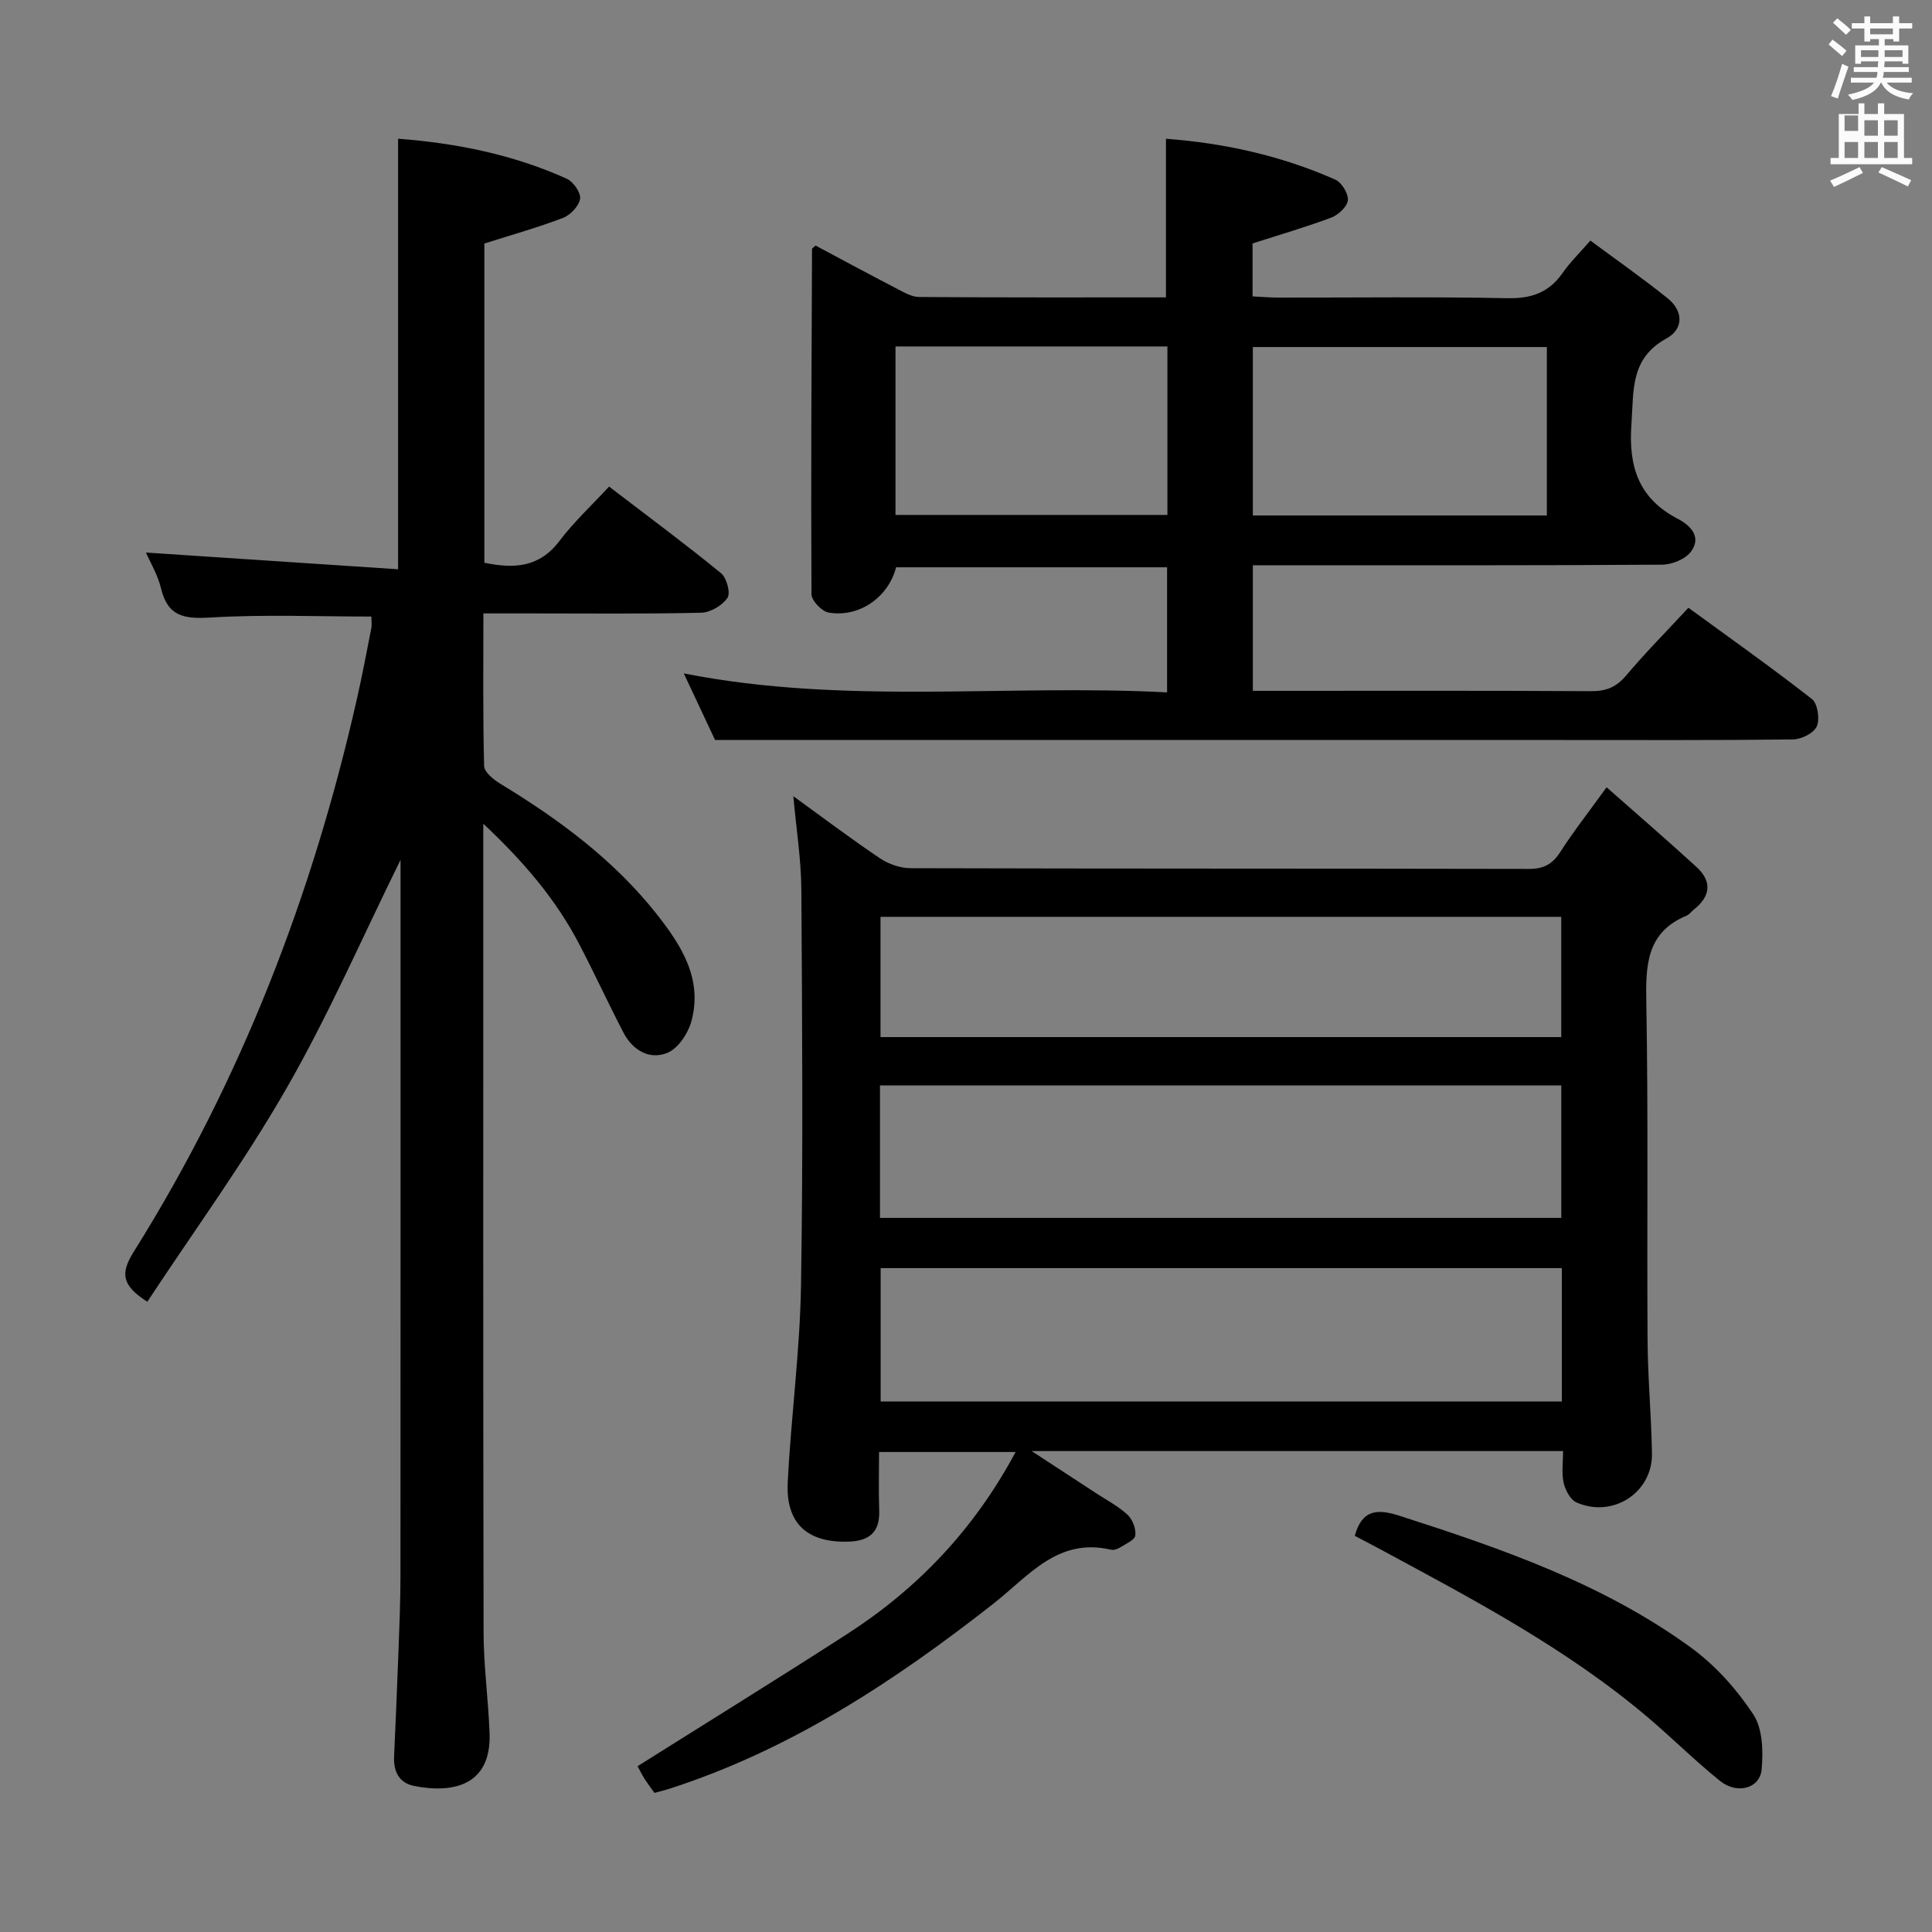 <svg enable-background="new 0 0 400 400" viewBox="0 0 400 400" xmlns="http://www.w3.org/2000/svg"><rect x="0" y="0" width="400" height="400" fill="#808080" stroke="none"/><path d="m378.6 9.2.8-1c.9.7 1.9 1.4 2.9 2.3l-.9 1.1c-1.1-.9-2-1.7-2.8-2.4zm.5 10.7c.9-2.1 1.6-4.3 2.3-6.7.4.2.8.4 1.3.6-.7 2.1-1.5 4.3-2.2 6.6zm.4-15.2.9-.9c1 .8 2 1.6 2.8 2.4l-1 1c-1-.9-1.9-1.8-2.7-2.5zm12.5-1.3h1.2v1.4h2.7v1.1h-2.7v2.7h-1.2v-.5h-1.8v1.3h4.9v3.8h-1.2v-.5h-3.7c0 .4-.1.9-.1 1.2h5.1v1h-5.2c0 .5-.1.9-.2 1.2h6v1h-5.2c1.1 1.3 2.9 2 5.5 2.2-.4.4-.7.8-.9 1.3-2.9-.5-4.8-1.6-5.7-3.5h-.1c-.8 1.7-2.7 2.9-5.9 3.6-.2-.4-.6-.8-.9-1.1 2.8-.6 4.6-1.4 5.4-2.5h-4.8v-1h5.3c.1-.3.2-.7.2-1.2h-4.9v-1h5c0-.4 0-.8.1-1.2h-3.6v.5h-1.2v-3.8h4.9v-1.3h-1.8v.5h-1.2v-2.7h-2.6v-1.1h2.6v-1.4h1.2v1.4h4.7v-1.4zm-6.7 8.4h3.6c0-.4 0-.9 0-1.4h-3.6zm1.9-4.7h4.7v-1.2h-4.7zm6.7 3.3h-3.7v1.4h3.7z" fill="#fafbfa"/><path d="m384.7 21.4h1.3v2.2h2.8v-2.2h1.3v2.2h4.1v9.1h1.7v1.3h-16.9v-1.3h1.7v-9.1h4.1v-2.2zm.3 13.2.7 1.2c-1.8.9-3.8 1.9-6 2.9-.2-.4-.5-.8-.8-1.3 2.4-1 4.4-2 6.1-2.8zm-3.1-7.5h2.8v-3.2h-2.8v4.2zm0 5.6h2.8v-3.3h-2.8zm4.1-4.6h2.8v-3.2h-2.8zm0 4.6h2.8v-3.3h-2.8zm3.6 1.9c2.1.9 4.1 1.8 6.1 2.7l-.7 1.3c-2.2-1.1-4.2-2-6.1-2.9zm3.3-9.7h-2.8v3.2h2.8zm-2.8 7.8h2.8v-3.3h-2.8z" fill="#fafbfa"/><g fill="#010000"><path d="m332.63 163c6.5 5.74 12.63 11.02 18.59 16.48 3.26 2.98 2.98 6.06-.51 8.82-.52.41-.94 1.03-1.53 1.28-8.29 3.46-8.47 10.22-8.33 17.95.42 23.32.11 46.66.26 69.99.05 7.81.79 15.62.91 23.43.13 8.08-8.11 13.43-15.63 10.11-1.28-.56-2.32-2.57-2.66-4.09-.45-2.01-.11-4.2-.11-6.54-36.64 0-72.55 0-110.03 0 5.21 3.4 9.26 6.04 13.3 8.69 2.22 1.46 4.64 2.71 6.56 4.5 1.04.96 1.77 2.9 1.61 4.28-.11.93-1.96 1.73-3.12 2.46-.54.34-1.33.63-1.91.49-11.04-2.57-17.01 5.41-24.35 11.17-20.49 16.07-42.11 30.31-67.22 38.36-.92.3-1.87.52-2.96.82-.75-1.05-1.45-1.96-2.06-2.93-.61-.98-1.12-2.02-1.44-2.6 14.56-9.16 29.03-18.1 43.33-27.32 14.66-9.44 26.37-21.71 34.94-37.73-9.5 0-18.51 0-28.27 0 0 3.98-.11 8.08.03 12.16.15 4.49-2.1 6.26-6.34 6.4-8.49.27-13.03-3.72-12.6-12.25.68-13.6 2.53-27.17 2.75-40.76.45-27.32.24-54.66.07-81.99-.04-6.26-1.05-12.51-1.66-19.34 6.12 4.43 11.92 8.82 17.95 12.87 1.79 1.2 4.21 2.04 6.35 2.04 42.66.12 85.33.06 127.99.15 3.04.01 4.86-.97 6.49-3.49 2.69-4.2 5.78-8.13 9.6-13.41zm-150.44 89.15h141.06c0-9.35 0-18.26 0-27.43-47.18 0-94.03 0-141.06 0zm141.17 10.4c-47.38 0-94.23 0-141.03 0v27.62h141.03c0-9.34 0-18.27 0-27.62zm-.12-72.73c-47.24 0-94.11 0-140.94 0v24.9h140.94c0-8.24 0-16.33 0-24.9z"/><path d="m82.93 178.02c-7.9 16.02-14.9 32.13-23.59 47.27-8.72 15.21-19.12 29.47-28.84 44.22-5.39-3.43-5.56-5.95-2.81-10.35 22.18-35.38 37.01-73.79 46.2-114.44 1.1-4.85 2.03-9.74 2.98-14.63.16-.8.02-1.66.02-2.44-11.12 0-22.24-.46-33.3.2-5.4.32-8.84-.17-10.24-5.99-.68-2.84-2.26-5.46-3.13-7.46 17.24 1.14 34.56 2.29 52.2 3.46 0-30.29 0-59.47 0-89.14 12.09.92 23.85 3.28 34.95 8.3 1.34.61 2.92 2.89 2.73 4.14-.23 1.5-2 3.36-3.53 3.95-5.22 2-10.64 3.51-16.29 5.31v66.09c6.09 1.26 11.37 1.03 15.55-4.51 2.99-3.96 6.69-7.38 10.27-11.26 8.24 6.3 15.85 11.94 23.18 17.93 1.17.95 2.01 4.09 1.34 5.1-1.06 1.58-3.53 3.04-5.43 3.09-11.82.27-23.66.14-35.49.14-2.98 0-5.96 0-9.62 0 0 10.73-.12 21.16.15 31.58.03 1.28 1.96 2.84 3.36 3.69 12.16 7.39 23.51 15.76 32.4 27.02 5.12 6.5 9.59 13.5 7.11 22.3-.7 2.48-2.77 5.53-4.97 6.41-3.74 1.49-7.18-.6-9.07-4.25-3.14-6.04-5.98-12.23-9.13-18.26-4.79-9.19-11.37-16.97-19.87-24.95v6c0 53.82-.05 107.64.06 161.46.01 6.96.99 13.91 1.24 20.87.38 10.77-7.51 12.5-15.63 10.89-3.03-.6-4.27-2.92-4.14-5.98.32-7.31.64-14.61.91-21.92.19-5.16.41-10.32.41-15.48.03-47.65.02-95.31.02-142.96 0-1.76 0-3.51 0-5.4z"/><path d="m168.85 50.84c5.48 2.92 11.13 5.97 16.82 8.92 1.45.75 3.06 1.71 4.6 1.73 16.97.12 33.94.08 51.13.08 0-11.08 0-21.75 0-32.84 12.17.91 23.91 3.52 35.06 8.46 1.32.58 2.73 2.89 2.6 4.27-.12 1.32-1.96 3.03-3.41 3.58-5.23 1.97-10.63 3.53-16.32 5.36v10.96c1.76.09 3.52.25 5.29.25 15.83.02 31.67-.19 47.49.13 4.99.1 8.6-1.19 11.43-5.25 1.5-2.16 3.42-4.02 5.73-6.68 5.49 4.07 10.89 7.84 16.01 11.96 3.26 2.62 3.32 6.34-.25 8.3-7.55 4.14-6.76 10.74-7.26 17.76-.64 8.89 1.55 15.41 9.64 19.61 2.73 1.42 4.89 3.81 2.68 6.78-1.16 1.56-3.94 2.67-5.99 2.69-26.33.18-52.66.12-78.99.12-1.8 0-3.61 0-5.72 0v26h4.59c21.83 0 43.66-.06 65.49.07 3.13.02 5.21-.88 7.24-3.28 3.96-4.7 8.3-9.08 12.86-13.99 8.58 6.26 17.23 12.38 25.56 18.89 1.19.93 1.68 4.14 1.02 5.66-.6 1.39-3.18 2.69-4.91 2.71-16.16.2-32.33.12-48.49.12-49.99 0-99.99 0-149.98 0-7.97 0-15.94 0-24.72 0-1.78-3.79-4.01-8.54-6.48-13.79 33.42 6.6 66.66 2.18 100.06 3.93 0-8.97 0-17.23 0-25.9-18.63 0-37.35 0-56.11 0-1.54 6.13-7.57 10.46-13.96 9.38-1.41-.24-3.54-2.47-3.55-3.8-.13-23.82.01-47.64.11-71.46-.01-.13.2-.24.73-.73zm151.41 21.01c-20.58 0-40.75 0-60.87 0v34.87h60.87c0-11.61 0-23.02 0-34.87zm-134.86-.12v34.88h56.3c0-11.74 0-23.15 0-34.88-18.8 0-37.37 0-56.3 0z"/><path d="m280.49 317.98c1.52-5.53 4.74-5.6 9.25-4.16 21.23 6.82 42.28 14.1 60.48 27.39 4.98 3.64 9.36 8.56 12.77 13.72 1.95 2.94 2.08 7.61 1.74 11.39-.35 3.98-5.08 5.25-8.62 2.4-5.04-4.06-9.66-8.64-14.58-12.85-17.08-14.57-36.83-24.89-56.43-35.47-1.58-.85-3.19-1.67-4.61-2.42z"/></g></svg>